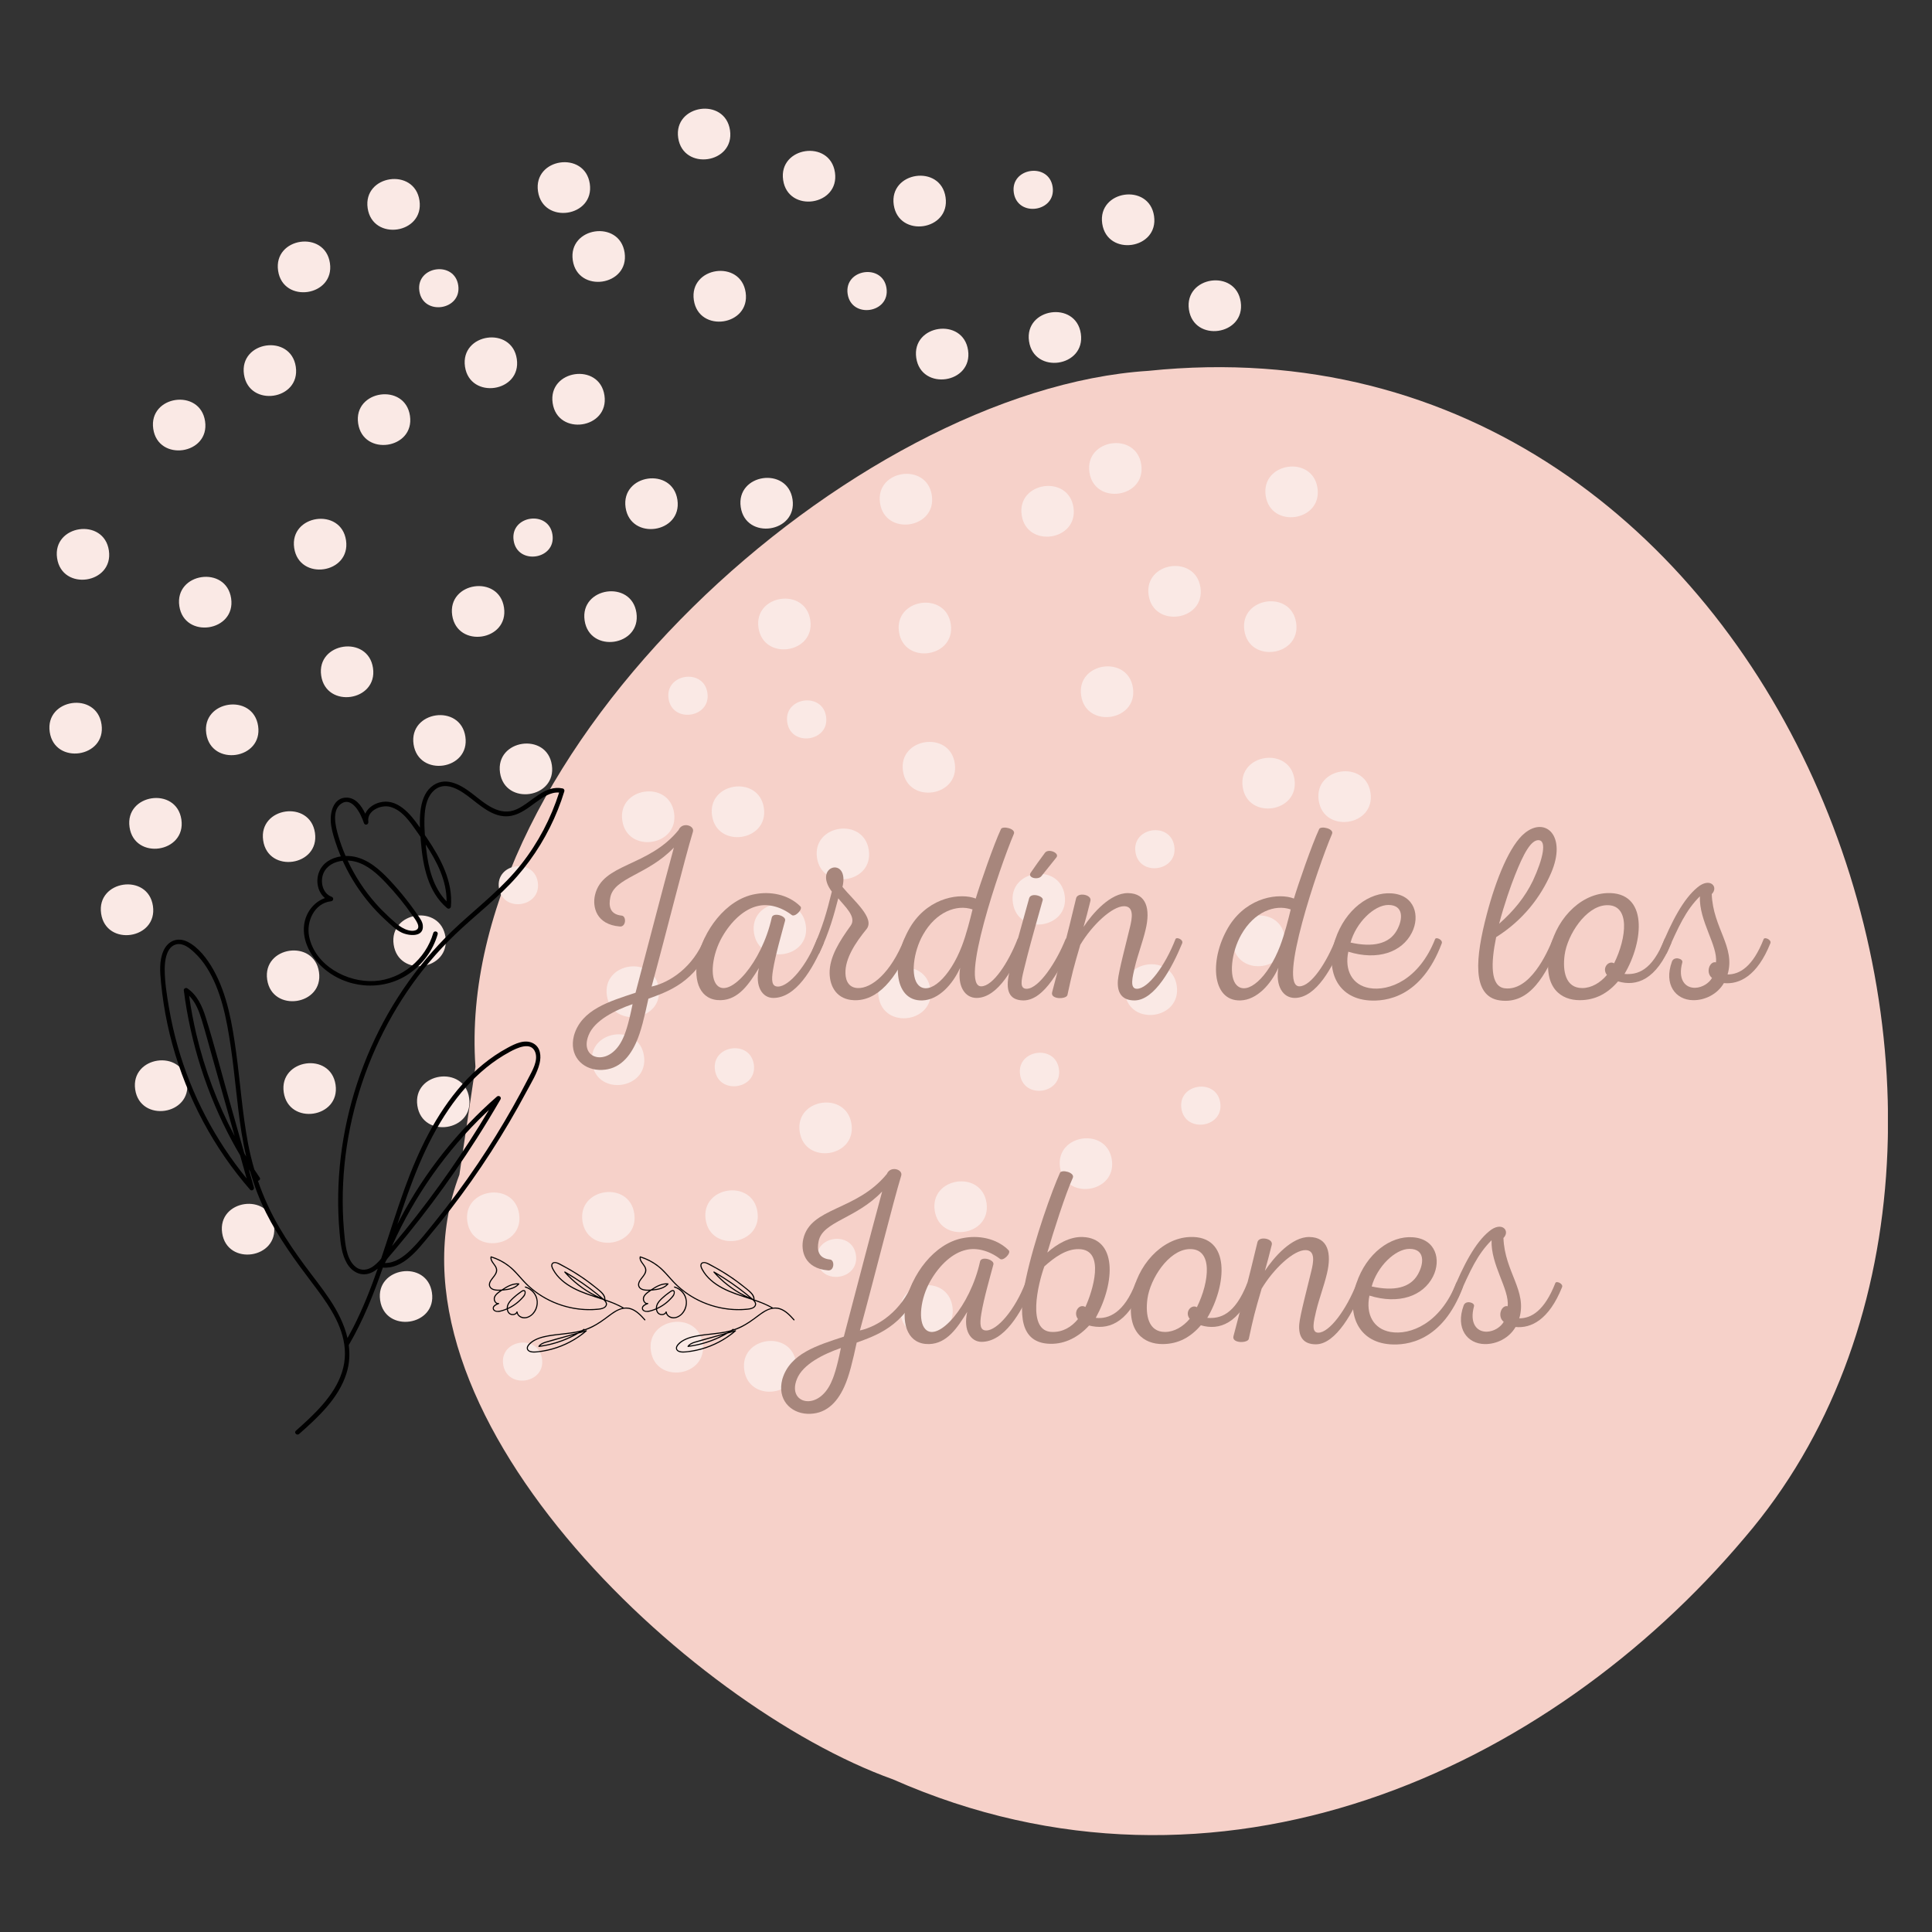 <svg xmlns="http://www.w3.org/2000/svg" xmlns:xlink="http://www.w3.org/1999/xlink" width="500" zoomAndPan="magnify"
     viewBox="0 0 375 375" height="500" preserveAspectRatio="xMidYMid meet" version="1.0">
    <rect x="0" y="0" width="375" height="375" fill="#333333" stroke="none"/>
    <defs>
        <g/>
        <clipPath id="732a2dca12">
            <path d="M 86 71.148 L 366.441 71.148 L 366.441 356.199 L 86 356.199 Z M 86 71.148 "
                  clip-rule="nonzero"/>
        </clipPath>
        <clipPath id="baaafeb323">
            <path d="M 31 151 L 109.605 151 L 109.605 278.75 L 31 278.75 Z M 31 151 " clip-rule="nonzero"/>
        </clipPath>
        <clipPath id="cd698d3675">
            <path d="M 123.547 243.84 L 154.297 243.84 L 154.297 262.59 L 123.547 262.59 Z M 123.547 243.84 "
                  clip-rule="nonzero"/>
        </clipPath>
        <clipPath id="da5537accc">
            <path d="M 94.598 243.84 L 125.348 243.84 L 125.348 262.59 L 94.598 262.59 Z M 94.598 243.84 "
                  clip-rule="nonzero"/>
        </clipPath>
    </defs>
    <g clip-path="url(#732a2dca12)">
        <path fill="#f6d1c9"
              d="M 89.168 228.008 C 71.977 273.352 133.613 331.164 173.336 345.379 C 236.434 373.227 300.59 343.637 338.672 298.414 C 405.543 220.398 345.812 59.223 222.902 71.98 C 165.586 75.633 87.961 145.594 92.285 207.055 "
              fill-opacity="1" fill-rule="nonzero"/>
    </g>
    <path fill="#fae9e5"
          d="M 29.684 175.848 C 28.73 169.363 18.672 170.84 19.629 177.328 C 20.582 183.812 30.641 182.336 29.684 175.848 "
          fill-opacity="1" fill-rule="nonzero"/>
    <path fill="#fae9e5"
          d="M 50.102 140.922 C 49.148 134.441 39.09 135.918 40.039 142.398 C 41 148.879 51.055 147.398 50.102 140.922 "
          fill-opacity="1" fill-rule="nonzero"/>
    <path fill="#fae9e5"
          d="M 61.133 161.652 C 60.184 155.168 50.125 156.645 51.082 163.129 C 52.031 169.609 62.086 168.129 61.133 161.652 "
          fill-opacity="1" fill-rule="nonzero"/>
    <path fill="#fae9e5"
          d="M 35.207 159.074 C 34.254 152.59 24.195 154.07 25.145 160.555 C 26.098 167.039 36.156 165.555 35.207 159.074 "
          fill-opacity="1" fill-rule="nonzero"/>
    <path fill="#fae9e5"
          d="M 86.465 181.871 C 85.512 175.387 75.457 176.863 76.41 183.352 C 77.367 189.836 87.418 188.355 86.465 181.871 "
          fill-opacity="1" fill-rule="nonzero"/>
    <path fill="#fae9e5"
          d="M 107.117 148.504 C 106.164 142.027 96.102 143.5 97.055 149.984 C 98.016 156.465 108.066 154.984 107.117 148.504 "
          fill-opacity="1" fill-rule="nonzero"/>
    <path fill="#fae9e5"
          d="M 90.328 142.988 C 89.375 136.508 79.32 137.984 80.273 144.465 C 81.234 150.949 91.285 149.473 90.328 142.988 "
          fill-opacity="1" fill-rule="nonzero"/>
    <path fill="#fae9e5"
          d="M 72.398 129.656 C 71.445 123.176 61.387 124.652 62.344 131.137 C 63.293 137.621 73.355 136.137 72.398 129.656 "
          fill-opacity="1" fill-rule="nonzero"/>
    <path fill="#fae9e5"
          d="M 67.164 104.883 C 66.207 98.402 56.148 99.879 57.102 106.359 C 58.062 112.848 68.113 111.367 67.164 104.883 "
          fill-opacity="1" fill-rule="nonzero"/>
    <path fill="#fae9e5"
          d="M 97.828 117.938 C 96.875 111.461 86.82 112.938 87.77 119.418 C 88.727 125.902 98.781 124.422 97.828 117.938 "
          fill-opacity="1" fill-rule="nonzero"/>
    <path fill="#fae9e5"
          d="M 123.531 118.949 C 122.578 112.473 112.523 113.945 113.473 120.43 C 114.426 126.91 124.484 125.434 123.531 118.949 "
          fill-opacity="1" fill-rule="nonzero"/>
    <path fill="#fae9e5"
          d="M 130.84 157.789 C 129.887 151.309 119.828 152.789 120.789 159.27 C 121.734 165.754 131.793 164.273 130.84 157.789 "
          fill-opacity="1" fill-rule="nonzero"/>
    <path fill="#fae9e5"
          d="M 124.992 204.945 C 124.043 198.461 113.988 199.941 114.941 206.426 C 115.902 212.906 125.953 211.426 124.992 204.945 "
          fill-opacity="1" fill-rule="nonzero"/>
    <path fill="#fae9e5"
          d="M 91.062 213.125 C 90.113 206.641 80.051 208.117 81.008 214.602 C 81.965 221.086 92.02 219.605 91.062 213.125 "
          fill-opacity="1" fill-rule="nonzero"/>
    <path fill="#fae9e5"
          d="M 65.133 210.551 C 64.18 204.066 54.121 205.547 55.074 212.027 C 56.027 218.508 66.082 217.031 65.133 210.551 "
          fill-opacity="1" fill-rule="nonzero"/>
    <path fill="#fae9e5"
          d="M 61.914 188.672 C 60.961 182.188 50.91 183.668 51.859 190.148 C 52.812 196.637 62.867 195.152 61.914 188.672 "
          fill-opacity="1" fill-rule="nonzero"/>
    <path fill="#fae9e5"
          d="M 36.305 209.996 C 35.352 203.516 25.293 204.992 26.242 211.477 C 27.199 217.957 37.254 216.477 36.305 209.996 "
          fill-opacity="1" fill-rule="nonzero"/>
    <path fill="#fae9e5"
          d="M 53.176 237.848 C 52.223 231.367 42.168 232.844 43.121 239.324 C 44.074 245.809 54.133 244.332 53.176 237.848 "
          fill-opacity="1" fill-rule="nonzero"/>
    <path fill="#fae9e5"
          d="M 19.707 140.602 C 18.754 134.113 8.695 135.59 9.652 142.078 C 10.605 148.559 20.66 147.074 19.707 140.602 "
          fill-opacity="1" fill-rule="nonzero"/>
    <path fill="#fae9e5"
          d="M 21.133 106.859 C 20.184 100.379 10.125 101.852 11.082 108.336 C 12.031 114.82 22.086 113.344 21.133 106.859 "
          fill-opacity="1" fill-rule="nonzero"/>
    <path fill="#fae9e5"
          d="M 39.805 81.766 C 38.848 75.281 28.793 76.762 29.746 83.242 C 30.699 89.723 40.762 88.246 39.805 81.766 "
          fill-opacity="1" fill-rule="nonzero"/>
    <path fill="#fae9e5"
          d="M 44.863 116.145 C 43.91 109.664 33.855 111.141 34.805 117.625 C 35.758 124.102 45.812 122.625 44.863 116.145 "
          fill-opacity="1" fill-rule="nonzero"/>
    <path fill="#fae9e5"
          d="M 64.039 51.07 C 63.086 44.582 53.023 46.062 53.98 52.547 C 54.93 59.023 64.992 57.543 64.039 51.07 "
          fill-opacity="1" fill-rule="nonzero"/>
    <path fill="#fae9e5"
          d="M 57.414 71.195 C 56.461 64.715 46.402 66.184 47.355 72.672 C 48.312 79.152 58.367 77.68 57.414 71.195 "
          fill-opacity="1" fill-rule="nonzero"/>
    <path fill="#fae9e5"
          d="M 79.574 80.707 C 78.621 74.23 68.562 75.711 69.516 82.184 C 70.469 88.668 80.527 87.191 79.574 80.707 "
          fill-opacity="1" fill-rule="nonzero"/>
    <path fill="#fae9e5"
          d="M 117.324 76.758 C 116.375 70.277 106.316 71.754 107.27 78.234 C 108.223 84.719 118.277 83.238 117.324 76.758 "
          fill-opacity="1" fill-rule="nonzero"/>
    <path fill="#fae9e5"
          d="M 121.238 49.043 C 120.281 42.566 110.227 44.039 111.176 50.523 C 112.129 57.004 122.188 55.527 121.238 49.043 "
          fill-opacity="1" fill-rule="nonzero"/>
    <path fill="#fae9e5"
          d="M 144.73 56.766 C 143.781 50.281 133.723 51.762 134.672 58.242 C 135.625 64.727 145.684 63.25 144.73 56.766 "
          fill-opacity="1" fill-rule="nonzero"/>
    <path fill="#fae9e5"
          d="M 153.832 96.941 C 152.875 90.461 142.82 91.93 143.777 98.422 C 144.727 104.898 154.785 103.418 153.832 96.941 "
          fill-opacity="1" fill-rule="nonzero"/>
    <path fill="#fae9e5"
          d="M 180.867 96.156 C 179.918 89.672 169.859 91.152 170.812 97.633 C 171.766 104.121 181.828 102.641 180.867 96.156 "
          fill-opacity="1" fill-rule="nonzero"/>
    <path fill="#fae9e5"
          d="M 219.906 133.523 C 218.949 127.047 208.895 128.523 209.848 135.004 C 210.801 141.488 220.855 140.012 219.906 133.523 "
          fill-opacity="1" fill-rule="nonzero"/>
    <path fill="#fae9e5"
          d="M 233.008 114.043 C 232.055 107.562 221.996 109.035 222.949 115.52 C 223.902 121.996 233.961 120.52 233.008 114.043 "
          fill-opacity="1" fill-rule="nonzero"/>
    <path fill="#fae9e5"
          d="M 251.582 120.895 C 250.633 114.41 240.574 115.887 241.527 122.367 C 242.477 128.852 252.535 127.371 251.582 120.895 "
          fill-opacity="1" fill-rule="nonzero"/>
    <path fill="#fae9e5"
          d="M 266.016 153.891 C 265.062 147.402 255.012 148.883 255.957 155.367 C 256.918 161.852 266.969 160.371 266.016 153.891 "
          fill-opacity="1" fill-rule="nonzero"/>
    <path fill="#fae9e5"
          d="M 249.371 181.879 C 248.422 175.398 238.363 176.875 239.32 183.359 C 240.27 189.84 250.328 188.359 249.371 181.879 "
          fill-opacity="1" fill-rule="nonzero"/>
    <path fill="#fae9e5"
          d="M 251.258 151.27 C 250.309 144.789 240.25 146.266 241.203 152.746 C 242.152 159.23 252.215 157.75 251.258 151.27 "
          fill-opacity="1" fill-rule="nonzero"/>
    <path fill="#fae9e5"
          d="M 228.406 191.348 C 227.453 184.867 217.395 186.34 218.352 192.824 C 219.301 199.309 229.359 197.828 228.406 191.348 "
          fill-opacity="1" fill-rule="nonzero"/>
    <path fill="#fae9e5"
          d="M 206.656 173.789 C 205.699 167.305 195.648 168.781 196.602 175.266 C 197.555 181.75 207.609 180.27 206.656 173.789 "
          fill-opacity="1" fill-rule="nonzero"/>
    <path fill="#fae9e5"
          d="M 185.324 148.184 C 184.371 141.703 174.316 143.184 175.266 149.664 C 176.223 156.148 186.277 154.672 185.324 148.184 "
          fill-opacity="1" fill-rule="nonzero"/>
    <path fill="#fae9e5"
          d="M 165.273 218.184 C 164.32 211.699 154.262 213.176 155.219 219.66 C 156.172 226.145 166.227 224.664 165.273 218.184 "
          fill-opacity="1" fill-rule="nonzero"/>
    <path fill="#fae9e5"
          d="M 191.484 233.488 C 190.527 227.004 180.477 228.484 181.426 234.965 C 182.383 241.449 192.434 239.973 191.484 233.488 "
          fill-opacity="1" fill-rule="nonzero"/>
    <path fill="#fae9e5"
          d="M 154.512 264.465 C 153.559 257.98 143.504 259.457 144.461 265.945 C 145.41 272.426 155.465 270.949 154.512 264.465 "
          fill-opacity="1" fill-rule="nonzero"/>
    <path fill="#fae9e5"
          d="M 136.398 260.742 C 135.449 254.262 125.387 255.738 126.34 262.223 C 127.293 268.707 137.352 267.227 136.398 260.742 "
          fill-opacity="1" fill-rule="nonzero"/>
    <path fill="#fae9e5"
          d="M 100.762 235.645 C 99.809 229.164 89.754 230.641 90.711 237.125 C 91.66 243.605 101.723 242.125 100.762 235.645 "
          fill-opacity="1" fill-rule="nonzero"/>
    <path fill="#fae9e5"
          d="M 83.84 250.906 C 82.891 244.426 72.84 245.902 73.785 252.383 C 74.738 258.867 84.797 257.391 83.84 250.906 "
          fill-opacity="1" fill-rule="nonzero"/>
    <path fill="#fae9e5"
          d="M 157.277 120.379 C 156.328 113.895 146.266 115.371 147.223 121.855 C 148.176 128.34 158.234 126.863 157.277 120.379 "
          fill-opacity="1" fill-rule="nonzero"/>
    <path fill="#fae9e5"
          d="M 168.633 165.012 C 167.684 158.527 157.625 160.004 158.578 166.488 C 159.527 172.969 169.586 171.488 168.633 165.012 "
          fill-opacity="1" fill-rule="nonzero"/>
    <path fill="#fae9e5"
          d="M 156.402 179.578 C 155.449 173.098 145.395 174.574 146.344 181.059 C 147.301 187.539 157.355 186.059 156.402 179.578 "
          fill-opacity="1" fill-rule="nonzero"/>
    <path fill="#fae9e5"
          d="M 180.586 191.984 C 179.633 185.504 169.574 186.98 170.527 193.461 C 171.484 199.949 181.539 198.469 180.586 191.984 "
          fill-opacity="1" fill-rule="nonzero"/>
    <path fill="#fae9e5"
          d="M 127.848 191.758 C 126.898 185.27 116.836 186.75 117.797 193.234 C 118.75 199.715 128.805 198.234 127.848 191.758 "
          fill-opacity="1" fill-rule="nonzero"/>
    <path fill="#fae9e5"
          d="M 147.023 235.234 C 146.07 228.75 136.016 230.227 136.965 236.711 C 137.914 243.195 147.973 241.715 147.023 235.234 "
          fill-opacity="1" fill-rule="nonzero"/>
    <path fill="#fae9e5"
          d="M 215.809 225.129 C 214.852 218.641 204.797 220.125 205.754 226.605 C 206.703 233.086 216.762 231.609 215.809 225.129 "
          fill-opacity="1" fill-rule="nonzero"/>
    <path fill="#fae9e5"
          d="M 208.363 98.504 C 207.414 92.023 197.355 93.5 198.309 99.98 C 199.262 106.465 209.316 104.988 208.363 98.504 "
          fill-opacity="1" fill-rule="nonzero"/>
    <path fill="#fae9e5"
          d="M 209.789 64.762 C 208.84 58.281 198.777 59.758 199.734 66.242 C 200.688 72.727 210.746 71.25 209.789 64.762 "
          fill-opacity="1" fill-rule="nonzero"/>
    <path fill="#fae9e5"
          d="M 187.902 67.988 C 186.949 61.504 176.895 62.98 177.844 69.465 C 178.797 75.953 188.859 74.465 187.902 67.988 "
          fill-opacity="1" fill-rule="nonzero"/>
    <path fill="#fae9e5"
          d="M 183.535 38.289 C 182.582 31.805 172.527 33.285 173.477 39.766 C 174.434 46.25 184.488 44.773 183.535 38.289 "
          fill-opacity="1" fill-rule="nonzero"/>
    <path fill="#fae9e5"
          d="M 224 41.926 C 223.047 35.441 212.988 36.918 213.941 43.402 C 214.895 49.879 224.953 48.41 224 41.926 "
          fill-opacity="1" fill-rule="nonzero"/>
    <path fill="#fae9e5"
          d="M 240.824 58.602 C 239.871 52.117 229.82 53.598 230.77 60.09 C 231.727 66.566 241.777 65.086 240.824 58.602 "
          fill-opacity="1" fill-rule="nonzero"/>
    <path fill="#fae9e5"
          d="M 255.723 94.734 C 254.77 88.254 244.715 89.734 245.668 96.211 C 246.621 102.695 256.676 101.219 255.723 94.734 "
          fill-opacity="1" fill-rule="nonzero"/>
    <path fill="#fae9e5"
          d="M 221.516 90.188 C 220.562 83.703 210.504 85.18 211.457 91.664 C 212.41 98.148 222.469 96.672 221.516 90.188 "
          fill-opacity="1" fill-rule="nonzero"/>
    <path fill="#fae9e5"
          d="M 81.422 38.93 C 80.469 32.445 70.414 33.926 71.363 40.41 C 72.316 46.891 82.371 45.414 81.422 38.93 "
          fill-opacity="1" fill-rule="nonzero"/>
    <path fill="#fae9e5"
          d="M 141.695 25.285 C 140.742 18.793 130.688 20.277 131.637 26.762 C 132.598 33.238 142.648 31.762 141.695 25.285 "
          fill-opacity="1" fill-rule="nonzero"/>
    <path fill="#fae9e5"
          d="M 184.867 253.617 C 183.906 247.137 173.855 248.613 174.805 255.094 C 175.758 261.578 185.816 260.102 184.867 253.617 "
          fill-opacity="1" fill-rule="nonzero"/>
    <path fill="#fae9e5"
          d="M 123.109 235.555 C 122.156 229.07 112.102 230.547 113.055 237.031 C 114.008 243.516 124.07 242.039 123.109 235.555 "
          fill-opacity="1" fill-rule="nonzero"/>
    <path fill="#fae9e5"
          d="M 100.312 69.68 C 99.359 63.195 89.305 64.676 90.254 71.16 C 91.207 77.637 101.262 76.16 100.312 69.68 "
          fill-opacity="1" fill-rule="nonzero"/>
    <path fill="#fae9e5"
          d="M 184.547 121.16 C 183.594 114.68 173.539 116.16 174.492 122.637 C 175.441 129.121 185.5 127.645 184.547 121.16 "
          fill-opacity="1" fill-rule="nonzero"/>
    <path fill="#fae9e5"
          d="M 148.266 156.828 C 147.316 150.344 137.254 151.82 138.211 158.309 C 139.16 164.785 149.219 163.309 148.266 156.828 "
          fill-opacity="1" fill-rule="nonzero"/>
    <path fill="#fae9e5"
          d="M 114.48 35.668 C 113.523 29.184 103.465 30.664 104.426 37.145 C 105.375 43.629 115.43 42.152 114.48 35.668 "
          fill-opacity="1" fill-rule="nonzero"/>
    <path fill="#fae9e5"
          d="M 162.062 33.469 C 161.113 26.984 151.055 28.461 152.008 34.945 C 152.961 41.426 163.02 39.945 162.062 33.469 "
          fill-opacity="1" fill-rule="nonzero"/>
    <path fill="#fae9e5"
          d="M 131.488 97.027 C 130.527 90.547 120.477 92.023 121.426 98.512 C 122.379 104.992 132.438 103.512 131.488 97.027 "
          fill-opacity="1" fill-rule="nonzero"/>
    <path fill="#fae9e5"
          d="M 227.934 164.273 C 227.219 159.414 219.676 160.523 220.391 165.383 C 221.105 170.246 228.645 169.141 227.934 164.273 "
          fill-opacity="1" fill-rule="nonzero"/>
    <path fill="#fae9e5"
          d="M 236.848 214.051 C 236.137 209.191 228.586 210.297 229.309 215.16 C 230.023 220.023 237.562 218.914 236.848 214.051 "
          fill-opacity="1" fill-rule="nonzero"/>
    <path fill="#fae9e5"
          d="M 205.535 207.477 C 204.82 202.613 197.281 203.727 197.996 208.582 C 198.707 213.449 206.254 212.34 205.535 207.477 "
          fill-opacity="1" fill-rule="nonzero"/>
    <path fill="#fae9e5"
          d="M 105.203 263.727 C 104.492 258.867 96.949 259.977 97.664 264.84 C 98.383 269.699 105.926 268.594 105.203 263.727 "
          fill-opacity="1" fill-rule="nonzero"/>
    <path fill="#fae9e5"
          d="M 104.387 171.262 C 103.668 166.395 96.129 167.504 96.84 172.367 C 97.559 177.227 105.098 176.121 104.387 171.262 "
          fill-opacity="1" fill-rule="nonzero"/>
    <path fill="#fae9e5"
          d="M 107.234 103.789 C 106.52 98.926 98.977 100.031 99.695 104.895 C 100.406 109.754 107.957 108.648 107.234 103.789 "
          fill-opacity="1" fill-rule="nonzero"/>
    <path fill="#fae9e5"
          d="M 88.945 55.387 C 88.227 50.527 80.688 51.633 81.398 56.5 C 82.117 61.359 89.656 60.246 88.945 55.387 "
          fill-opacity="1" fill-rule="nonzero"/>
    <path fill="#fae9e5"
          d="M 172.07 55.938 C 171.355 51.078 163.812 52.184 164.527 57.051 C 165.246 61.91 172.781 60.805 172.07 55.938 "
          fill-opacity="1" fill-rule="nonzero"/>
    <path fill="#fae9e5"
          d="M 204.32 36.289 C 203.605 31.434 196.062 32.535 196.777 37.398 C 197.492 42.262 205.031 41.152 204.32 36.289 "
          fill-opacity="1" fill-rule="nonzero"/>
    <path fill="#fae9e5"
          d="M 137.309 134.492 C 136.594 129.625 129.051 130.738 129.766 135.602 C 130.48 140.461 138.027 139.352 137.309 134.492 "
          fill-opacity="1" fill-rule="nonzero"/>
    <path fill="#fae9e5"
          d="M 160.34 139.086 C 159.629 134.227 152.086 135.332 152.801 140.191 C 153.516 145.055 161.062 143.945 160.34 139.086 "
          fill-opacity="1" fill-rule="nonzero"/>
    <path fill="#fae9e5"
          d="M 146.316 206.598 C 145.605 201.734 138.059 202.848 138.777 207.707 C 139.488 212.57 147.031 211.461 146.316 206.598 "
          fill-opacity="1" fill-rule="nonzero"/>
    <path fill="#fae9e5"
          d="M 166.133 243.602 C 165.418 238.738 157.875 239.848 158.594 244.711 C 159.301 249.57 166.848 248.461 166.133 243.602 "
          fill-opacity="1" fill-rule="nonzero"/>
    <g fill="#a7867c" fill-opacity="1">
        <g transform="translate(109.056, 193.7)">
            <g>
                <path d="M 7.199 13.965 C 10.559 14.109 12.863 12.094 14.398 8.688 C 15.359 6.574 16.031 3.695 16.797 0.145 C 20.203 -1.105 26.203 -2.977 28.941 -10.656 C 29.18 -11.328 27.836 -11.855 27.645 -11.422 C 25.484 -6.047 21.07 -3.023 17.422 -2.207 C 20.445 -13.293 23.805 -26.875 25.438 -32.25 C 25.82 -33.449 23.371 -34.266 22.652 -32.586 C 16.75 -25.34 7.871 -26.203 6.43 -19.965 C 5.902 -17.66 6.672 -14.254 11.23 -13.871 C 12.477 -13.727 12.574 -15.887 11.613 -15.98 C 9.262 -16.223 9.07 -17.902 9.406 -19.531 C 10.176 -23.371 16.652 -23.852 21.742 -29.18 C 18.766 -18.141 18.188 -15.742 14.301 -1.008 C 9.215 0.672 3.793 2.254 2.352 7.293 C 1.344 11.184 3.934 13.82 7.199 13.965 Z M 7.246 11.52 C 5.473 11.469 4.129 9.887 5.184 7.246 C 6.336 4.32 10.414 2.352 13.727 1.199 C 12.91 5.277 12.285 6.957 11.805 7.965 C 10.605 10.512 8.781 11.566 7.246 11.52 Z M 7.246 11.52 "/>
            </g>
        </g>
    </g>
    <g fill="#a7867c" fill-opacity="1">
        <g transform="translate(136.745, 193.7)">
            <g>
                <path d="M 9.84 -20.156 C 4.078 -19.148 -0.336 -12.863 -1.344 -7.582 C -2.207 -3.168 -0.816 0.527 3.168 0.434 C 6.621 0.336 8.637 -2.688 10.559 -5.809 C 9.742 -2.16 11.277 0 13.344 0 C 17.711 0 20.973 -5.52 23.133 -10.605 C 23.422 -11.328 21.98 -11.902 21.836 -11.422 C 19.867 -6.285 16.414 -2.207 14.254 -2.207 C 13.055 -2.207 12.957 -3.359 13.293 -5.422 C 13.773 -8.398 15.023 -12.672 15.645 -15.023 C 15.887 -15.934 13.293 -16.703 13.055 -15.598 C 11.133 -6.863 4.895 0.098 2.449 -2.449 C 0.961 -3.984 1.488 -8.445 3.406 -11.805 C 5.184 -14.926 7.727 -17.277 10.367 -17.852 C 12.336 -18.332 14.828 -17.711 16.895 -16.125 C 17.516 -15.551 19.148 -17.23 18.621 -17.758 C 16.172 -20.203 12.621 -20.684 9.84 -20.156 Z M 9.84 -20.156 "/>
            </g>
        </g>
    </g>
    <g fill="#a7867c" fill-opacity="1">
        <g transform="translate(158.628, 193.7)">
            <g>
                <path d="M 0.383 -8.637 C 2.449 -13.055 3.262 -16.223 4.078 -19.34 C 5.277 -17.805 7.727 -15.742 6.48 -14.016 C 4.367 -11.086 2.352 -7.965 2.398 -4.801 C 2.449 -2.016 3.934 0.289 7.055 0.434 C 11.613 0.672 15.359 -3.598 18.188 -10.605 C 18.43 -11.23 17.086 -11.902 16.895 -11.422 C 14.254 -4.801 10.512 -1.824 7.871 -1.918 C 6.285 -1.969 5.52 -3.121 5.473 -4.75 C 5.375 -7.629 7.391 -10.703 9.551 -13.344 C 11.277 -15.453 7.102 -18.859 4.895 -21.547 C 6.336 -27.594 -1.008 -25.723 2.832 -20.637 C 1.777 -16.414 1.105 -13.965 -0.91 -9.359 C -1.199 -8.926 0.191 -8.254 0.383 -8.637 Z M 0.383 -8.637 "/>
            </g>
        </g>
    </g>
    <g fill="#a7867c" fill-opacity="1">
        <g transform="translate(175.568, 193.7)">
            <g>
                <path d="M 18.719 -32.777 C 17.324 -29.805 14.637 -22.027 13.82 -19.293 C 10.992 -20.398 4.992 -19.676 1.391 -14.207 C -2.688 -7.824 -2.254 0.672 3.457 0.48 C 6.672 0.383 9.406 -2.734 10.797 -5.855 C 10.223 -2.352 11.664 0.047 14.062 0 C 18.188 -0.098 21.355 -6 23.227 -10.656 C 23.469 -11.277 22.125 -11.902 21.934 -11.422 C 20.203 -6.957 17.18 -2.254 14.879 -2.254 C 10.656 -2.254 18.43 -25.293 21.211 -31.82 C 21.691 -32.875 19.004 -33.449 18.719 -32.777 Z M 13.199 -17.18 C 12.766 -15.359 12 -12.336 11.133 -10.078 C 8.781 -3.934 4.801 -0.434 2.734 -2.449 C 1.105 -4.031 1.68 -8.926 3.598 -12.285 C 6.094 -16.703 10.125 -18.238 13.199 -17.18 Z M 13.199 -17.18 "/>
            </g>
        </g>
    </g>
    <g fill="#a7867c" fill-opacity="1">
        <g transform="translate(197.547, 193.7)">
            <g>
                <path d="M 5.277 -28.172 C 4.559 -27.211 3.168 -25.293 2.496 -24.285 C 1.871 -23.277 3.984 -22.844 4.605 -23.66 L 7.488 -27.258 C 8.207 -28.125 5.949 -29.082 5.277 -28.172 Z M 2.207 -19.34 C 0.238 -12.285 -0.574 -9.453 -1.633 -4.992 C -2.449 -1.488 -1.727 0.434 1.055 0.48 C 5.23 0.527 8.445 -6.047 10.605 -10.559 C 10.992 -11.328 9.504 -11.949 9.262 -11.375 C 7.535 -7.055 4.176 -1.871 1.777 -1.777 C 0.336 -1.727 0.672 -3.359 1.152 -5.328 C 2.113 -9.262 2.641 -11.184 4.848 -19.004 C 5.039 -19.773 2.543 -20.539 2.207 -19.34 Z M 2.207 -19.34 "/>
            </g>
        </g>
    </g>
    <g fill="#a7867c" fill-opacity="1">
        <g transform="translate(206.952, 193.7)">
            <g>
                <path d="M 12 -20.348 C 8.59 -20.398 5.137 -16.461 3.359 -13.773 C 3.934 -15.789 4.129 -16.559 4.703 -18.859 C 4.992 -20.062 2.207 -20.59 1.918 -19.34 C 0.098 -11.664 -1.055 -7.535 -2.734 -1.105 C -3.121 0.336 0.047 0.289 0.238 -0.574 C 1.152 -4.801 1.391 -5.758 2.734 -10.32 C 4.992 -14.109 8.926 -17.852 11.277 -17.805 C 13.246 -17.758 12.766 -15.359 12.383 -13.773 C 11.664 -10.75 10.176 -5.184 10.031 -3.406 C 9.84 -0.91 10.895 0.48 13.246 0.48 C 17.18 0.48 20.59 -5.949 22.508 -10.605 C 22.797 -11.328 21.406 -11.902 21.211 -11.422 C 19.195 -6.238 15.887 -1.777 13.727 -1.777 C 12.238 -1.777 12.91 -4.176 13.293 -5.902 C 13.871 -8.352 14.828 -10.797 15.406 -13.246 C 16.367 -17.23 15.598 -20.301 12 -20.348 Z M 12 -20.348 "/>
            </g>
        </g>
    </g>
    <g fill="#a7867c" fill-opacity="1">
        <g transform="translate(228.211, 193.7)">
            <g/>
        </g>
    </g>
    <g fill="#a7867c" fill-opacity="1">
        <g transform="translate(237.329, 193.7)">
            <g>
                <path d="M 18.719 -32.777 C 17.324 -29.805 14.637 -22.027 13.82 -19.293 C 10.992 -20.398 4.992 -19.676 1.391 -14.207 C -2.688 -7.824 -2.254 0.672 3.457 0.48 C 6.672 0.383 9.406 -2.734 10.797 -5.855 C 10.223 -2.352 11.664 0.047 14.062 0 C 18.188 -0.098 21.355 -6 23.227 -10.656 C 23.469 -11.277 22.125 -11.902 21.934 -11.422 C 20.203 -6.957 17.18 -2.254 14.879 -2.254 C 10.656 -2.254 18.43 -25.293 21.211 -31.82 C 21.691 -32.875 19.004 -33.449 18.719 -32.777 Z M 13.199 -17.18 C 12.766 -15.359 12 -12.336 11.133 -10.078 C 8.781 -3.934 4.801 -0.434 2.734 -2.449 C 1.105 -4.031 1.68 -8.926 3.598 -12.285 C 6.094 -16.703 10.125 -18.238 13.199 -17.18 Z M 13.199 -17.18 "/>
            </g>
        </g>
    </g>
    <g fill="#a7867c" fill-opacity="1">
        <g transform="translate(259.308, 193.7)">
            <g>
                <path d="M 10.75 -20.301 C 6.527 -20.59 1.824 -17.23 -0.145 -11.328 C -2.062 -5.613 0.047 0 6.383 0.48 C 9.598 0.719 16.559 0 20.539 -10.605 C 20.781 -11.277 19.438 -11.902 19.246 -11.422 C 16.125 -3.504 10.27 -1.246 6.48 -1.918 C 3.168 -2.496 1.633 -5.375 2.398 -8.973 C 8.109 -7.199 12.812 -8.879 14.734 -12.672 C 16.367 -15.887 15.309 -20.012 10.75 -20.301 Z M 10.176 -18.047 C 13.148 -18.047 13.055 -15.309 11.805 -13.102 C 10.32 -10.461 7.152 -9.789 2.832 -10.75 C 3.887 -14.59 7.391 -18.047 10.176 -18.047 Z M 10.176 -18.047 "/>
            </g>
        </g>
    </g>
    <g fill="#a7867c" fill-opacity="1">
        <g transform="translate(278.599, 193.7)">
            <g/>
        </g>
    </g>
    <g fill="#a7867c" fill-opacity="1">
        <g transform="translate(287.717, 193.7)">
            <g>
                <path d="M 8.254 -32.012 C 5.375 -29.707 2.688 -23.18 0.863 -16.223 C -1.297 -8.016 -2.16 -0.289 3.406 0.48 C 9.309 1.297 12.285 -4.512 14.973 -10.559 C 15.309 -11.328 13.871 -11.902 13.68 -11.422 C 12.527 -8.496 9.168 -1.297 4.367 -1.871 C 1.535 -2.207 1.633 -6.719 2.688 -11.805 C 7.965 -15.117 11.375 -19.676 13.344 -24.234 C 16.461 -31.434 12.285 -35.273 8.254 -32.012 Z M 10.992 -30.621 C 12.477 -30.477 11.855 -27.164 9.84 -22.797 C 8.301 -19.582 6.047 -16.844 3.262 -14.398 C 4.27 -18.238 5.566 -21.883 6.336 -23.805 C 7.965 -27.93 9.453 -30.762 10.992 -30.621 Z M 10.992 -30.621 "/>
            </g>
        </g>
    </g>
    <g fill="#a7867c" fill-opacity="1">
        <g transform="translate(301.441, 193.7)">
            <g>
                <path d="M 10.461 -20.348 C 4.992 -20.109 0.191 -14.828 -0.77 -8.59 C -1.824 -1.871 1.582 0.434 5.184 0.434 C 8.301 0.434 10.703 -0.961 12.621 -3.215 C 16.172 -2.16 20.062 -3.457 22.941 -10.605 C 23.227 -11.328 21.836 -11.855 21.645 -11.422 C 19.195 -5.184 16.316 -4.465 13.871 -4.656 C 17.613 -10.941 18.523 -20.684 10.461 -20.348 Z M 10.27 -17.996 C 15.07 -18.285 14.301 -11.664 11.855 -6.719 C 10.797 -7.344 9.406 -5.809 10.461 -4.465 C 9.168 -2.926 7.438 -1.918 5.664 -1.918 C 2.449 -1.918 1.824 -5.184 2.254 -8.352 C 2.785 -12.238 6.336 -17.758 10.27 -17.996 Z M 10.27 -17.996 "/>
            </g>
        </g>
    </g>
    <g fill="#a7867c" fill-opacity="1">
        <g transform="translate(323.132, 193.7)">
            <g>
                <path d="M 5.473 0.434 C 7.773 0.48 10.223 -0.719 11.469 -2.879 C 14.492 -2.59 17.949 -4.27 20.492 -10.605 C 20.781 -11.277 19.391 -11.902 19.195 -11.422 C 17.086 -6.047 14.543 -4.559 12.191 -4.559 C 13.773 -9.934 9.359 -13.535 9.117 -20.156 C 10.512 -21.547 8.781 -23.516 6.336 -21.453 C 3.648 -19.246 1.391 -15.023 -0.91 -9.359 C -1.105 -8.879 0.191 -8.207 0.383 -8.688 C 2.688 -13.918 4.078 -16.988 6.816 -19.727 C 6.621 -14.926 10.32 -10.176 9.934 -6.91 C 8.688 -7.199 7.871 -4.895 9.168 -3.887 C 8.637 -2.926 7.344 -2.016 5.902 -1.969 C 3.934 -1.918 2.496 -3.598 3.406 -6.91 C 3.598 -7.629 1.777 -8.16 1.391 -7.055 C -0.238 -2.59 2.113 0.383 5.473 0.434 Z M 5.473 0.434 "/>
            </g>
        </g>
    </g>
    <g fill="#a7867c" fill-opacity="1">
        <g transform="translate(149.486, 260.45)">
            <g>
                <path d="M 7.199 13.965 C 10.559 14.109 12.863 12.094 14.398 8.688 C 15.359 6.574 16.031 3.695 16.797 0.145 C 20.203 -1.105 26.203 -2.977 28.941 -10.656 C 29.18 -11.328 27.836 -11.855 27.645 -11.422 C 25.484 -6.047 21.07 -3.023 17.422 -2.207 C 20.445 -13.293 23.805 -26.875 25.438 -32.25 C 25.82 -33.449 23.371 -34.266 22.652 -32.586 C 16.75 -25.34 7.871 -26.203 6.43 -19.965 C 5.902 -17.66 6.672 -14.254 11.23 -13.871 C 12.477 -13.727 12.574 -15.887 11.613 -15.98 C 9.262 -16.223 9.07 -17.902 9.406 -19.531 C 10.176 -23.371 16.652 -23.852 21.742 -29.18 C 18.766 -18.141 18.188 -15.742 14.301 -1.008 C 9.215 0.672 3.793 2.254 2.352 7.293 C 1.344 11.184 3.934 13.82 7.199 13.965 Z M 7.246 11.52 C 5.473 11.469 4.129 9.887 5.184 7.246 C 6.336 4.32 10.414 2.352 13.727 1.199 C 12.91 5.277 12.285 6.957 11.805 7.965 C 10.605 10.512 8.781 11.566 7.246 11.52 Z M 7.246 11.52 "/>
            </g>
        </g>
    </g>
    <g fill="#a7867c" fill-opacity="1">
        <g transform="translate(177.175, 260.45)">
            <g>
                <path d="M 9.84 -20.156 C 4.078 -19.148 -0.336 -12.863 -1.344 -7.582 C -2.207 -3.168 -0.816 0.527 3.168 0.434 C 6.621 0.336 8.637 -2.688 10.559 -5.809 C 9.742 -2.16 11.277 0 13.344 0 C 17.711 0 20.973 -5.52 23.133 -10.605 C 23.422 -11.328 21.98 -11.902 21.836 -11.422 C 19.867 -6.285 16.414 -2.207 14.254 -2.207 C 13.055 -2.207 12.957 -3.359 13.293 -5.422 C 13.773 -8.398 15.023 -12.672 15.645 -15.023 C 15.887 -15.934 13.293 -16.703 13.055 -15.598 C 11.133 -6.863 4.895 0.098 2.449 -2.449 C 0.961 -3.984 1.488 -8.445 3.406 -11.805 C 5.184 -14.926 7.727 -17.277 10.367 -17.852 C 12.336 -18.332 14.828 -17.711 16.895 -16.125 C 17.516 -15.551 19.148 -17.23 18.621 -17.758 C 16.172 -20.203 12.621 -20.684 9.84 -20.156 Z M 9.84 -20.156 "/>
            </g>
        </g>
    </g>
    <g fill="#a7867c" fill-opacity="1">
        <g transform="translate(199.058, 260.45)">
            <g>
                <path d="M 4.848 0.383 C 7.727 0.434 10.32 -0.961 12.336 -3.168 C 15.742 -2.305 19.676 -3.215 22.652 -10.605 C 22.941 -11.328 21.5 -11.902 21.355 -11.422 C 19.148 -5.664 16.172 -4.367 13.629 -4.656 C 17.469 -11.664 17.711 -20.109 11.086 -20.348 C 8.59 -20.445 6.047 -18.957 4.223 -17.324 C 5.375 -21.262 7.773 -28.797 9.168 -31.82 C 9.648 -32.875 6.957 -33.547 6.672 -32.777 C 5.23 -29.613 1.727 -20.012 0.047 -12.141 C -1.344 -5.566 -1.246 0.289 4.848 0.383 Z M 5.184 -1.918 C 0.145 -1.969 2.449 -11.328 3.648 -14.637 C 5.613 -16.414 7.918 -18.047 10.32 -17.996 C 15.645 -17.949 12.957 -9.648 11.613 -6.766 C 10.414 -7.488 9.168 -5.758 10.176 -4.414 C 8.926 -2.879 7.246 -1.871 5.184 -1.918 Z M 5.184 -1.918 "/>
            </g>
        </g>
    </g>
    <g fill="#a7867c" fill-opacity="1">
        <g transform="translate(220.461, 260.45)">
            <g>
                <path d="M 10.461 -20.348 C 4.992 -20.109 0.191 -14.828 -0.77 -8.59 C -1.824 -1.871 1.582 0.434 5.184 0.434 C 8.301 0.434 10.703 -0.961 12.621 -3.215 C 16.172 -2.16 20.062 -3.457 22.941 -10.605 C 23.227 -11.328 21.836 -11.855 21.645 -11.422 C 19.195 -5.184 16.316 -4.465 13.871 -4.656 C 17.613 -10.941 18.523 -20.684 10.461 -20.348 Z M 10.27 -17.996 C 15.07 -18.285 14.301 -11.664 11.855 -6.719 C 10.797 -7.344 9.406 -5.809 10.461 -4.465 C 9.168 -2.926 7.438 -1.918 5.664 -1.918 C 2.449 -1.918 1.824 -5.184 2.254 -8.352 C 2.785 -12.238 6.336 -17.758 10.27 -17.996 Z M 10.27 -17.996 "/>
            </g>
        </g>
    </g>
    <g fill="#a7867c" fill-opacity="1">
        <g transform="translate(242.151, 260.45)">
            <g>
                <path d="M 12 -20.348 C 8.59 -20.398 5.137 -16.461 3.359 -13.773 C 3.934 -15.789 4.129 -16.559 4.703 -18.859 C 4.992 -20.062 2.207 -20.59 1.918 -19.34 C 0.098 -11.664 -1.055 -7.535 -2.734 -1.105 C -3.121 0.336 0.047 0.289 0.238 -0.574 C 1.152 -4.801 1.391 -5.758 2.734 -10.32 C 4.992 -14.109 8.926 -17.852 11.277 -17.805 C 13.246 -17.758 12.766 -15.359 12.383 -13.773 C 11.664 -10.75 10.176 -5.184 10.031 -3.406 C 9.84 -0.91 10.895 0.48 13.246 0.48 C 17.18 0.48 20.59 -5.949 22.508 -10.605 C 22.797 -11.328 21.406 -11.902 21.211 -11.422 C 19.195 -6.238 15.887 -1.777 13.727 -1.777 C 12.238 -1.777 12.91 -4.176 13.293 -5.902 C 13.871 -8.352 14.828 -10.797 15.406 -13.246 C 16.367 -17.23 15.598 -20.301 12 -20.348 Z M 12 -20.348 "/>
            </g>
        </g>
    </g>
    <g fill="#a7867c" fill-opacity="1">
        <g transform="translate(263.41, 260.45)">
            <g>
                <path d="M 10.75 -20.301 C 6.527 -20.59 1.824 -17.23 -0.145 -11.328 C -2.062 -5.613 0.047 0 6.383 0.48 C 9.598 0.719 16.559 0 20.539 -10.605 C 20.781 -11.277 19.438 -11.902 19.246 -11.422 C 16.125 -3.504 10.27 -1.246 6.48 -1.918 C 3.168 -2.496 1.633 -5.375 2.398 -8.973 C 8.109 -7.199 12.812 -8.879 14.734 -12.672 C 16.367 -15.887 15.309 -20.012 10.75 -20.301 Z M 10.176 -18.047 C 13.148 -18.047 13.055 -15.309 11.805 -13.102 C 10.32 -10.461 7.152 -9.789 2.832 -10.75 C 3.887 -14.59 7.391 -18.047 10.176 -18.047 Z M 10.176 -18.047 "/>
            </g>
        </g>
    </g>
    <g fill="#a7867c" fill-opacity="1">
        <g transform="translate(282.701, 260.45)">
            <g>
                <path d="M 5.473 0.434 C 7.773 0.48 10.223 -0.719 11.469 -2.879 C 14.492 -2.59 17.949 -4.27 20.492 -10.605 C 20.781 -11.277 19.391 -11.902 19.195 -11.422 C 17.086 -6.047 14.543 -4.559 12.191 -4.559 C 13.773 -9.934 9.359 -13.535 9.117 -20.156 C 10.512 -21.547 8.781 -23.516 6.336 -21.453 C 3.648 -19.246 1.391 -15.023 -0.91 -9.359 C -1.105 -8.879 0.191 -8.207 0.383 -8.688 C 2.688 -13.918 4.078 -16.988 6.816 -19.727 C 6.621 -14.926 10.32 -10.176 9.934 -6.91 C 8.688 -7.199 7.871 -4.895 9.168 -3.887 C 8.637 -2.926 7.344 -2.016 5.902 -1.969 C 3.934 -1.918 2.496 -3.598 3.406 -6.91 C 3.598 -7.629 1.777 -8.16 1.391 -7.055 C -0.238 -2.59 2.113 0.383 5.473 0.434 Z M 5.473 0.434 "/>
            </g>
        </g>
    </g>
    <g clip-path="url(#baaafeb323)">
        <path fill="#000000"
              d="M 109.234 153.039 C 105.684 152.289 103.25 155.719 100.332 157.059 C 96.945 158.609 94.105 155.926 91.582 153.98 C 89.305 152.227 86.266 150.531 83.664 152.762 C 82.371 153.875 81.848 155.625 81.633 157.262 C 81.488 158.383 81.469 159.512 81.512 160.645 C 79.598 157.867 77.016 154.82 73.594 155.781 C 72.418 156.113 71.375 156.887 70.891 157.934 C 70.152 156.336 68.98 154.773 67.184 154.816 C 64.855 154.871 64.121 157.359 64.195 159.305 C 64.25 160.648 64.633 161.953 65.039 163.227 C 65.363 164.242 65.73 165.242 66.148 166.223 C 64.336 166.5 62.66 167.449 61.941 169.223 C 61.234 170.969 61.652 173.141 63.07 174.316 C 60.895 175.078 59.324 177.172 59.031 179.5 C 58.633 182.648 60.352 185.723 62.621 187.773 C 67.16 191.879 74.148 192.504 79.25 189.098 C 81.988 187.27 84.039 184.512 84.953 181.34 C 85.109 180.785 84.254 180.551 84.094 181.102 C 82.633 186.18 77.988 190.105 72.691 190.418 C 67.348 190.734 61.195 187.406 60.012 181.836 C 59.391 178.91 61 175.301 64.242 174.938 C 64.738 174.883 64.852 174.242 64.363 174.062 C 62.605 173.418 62.105 171.113 62.777 169.516 C 63.414 168 64.93 167.246 66.512 167.07 C 66.609 167.277 66.703 167.488 66.805 167.695 C 68.086 170.395 69.715 172.922 71.625 175.215 C 72.582 176.359 73.609 177.445 74.707 178.457 C 75.676 179.352 76.727 180.406 77.922 180.992 C 79.309 181.676 82.336 182 82.066 179.59 C 81.988 178.871 81.523 178.262 81.129 177.684 C 80.621 176.938 80.094 176.207 79.551 175.488 C 78.574 174.199 77.551 172.949 76.469 171.75 C 74.508 169.574 72.293 167.285 69.41 166.438 C 68.68 166.223 67.879 166.121 67.078 166.141 C 66.523 164.855 66.043 163.539 65.652 162.195 C 65.152 160.473 64.367 157.398 66.117 156.078 C 68.367 154.383 70.117 158.137 70.633 159.746 C 70.812 160.301 71.578 160.066 71.492 159.508 C 71.156 157.336 73.977 156.137 75.723 156.609 C 78.117 157.254 79.648 159.625 80.996 161.531 C 81.203 161.824 81.41 162.117 81.617 162.418 C 81.648 162.789 81.68 163.16 81.707 163.531 C 82.102 168.133 83.078 173.121 86.766 176.254 C 87.066 176.512 87.488 176.332 87.523 175.938 C 87.941 171.059 85.523 166.605 82.883 162.695 C 82.75 162.496 82.609 162.285 82.465 162.07 C 82.383 160.93 82.348 159.785 82.395 158.656 C 82.469 156.98 82.746 155.047 83.914 153.754 C 86.285 151.133 89.477 153.449 91.582 155.105 C 93.793 156.844 96.309 158.965 99.32 158.332 C 101.09 157.965 102.559 156.781 103.988 155.746 C 105.324 154.781 106.832 153.699 108.527 153.836 C 106.93 158.848 104.453 163.574 101.203 167.711 C 97.711 172.156 93.277 175.633 89.129 179.422 C 81.82 186.102 75.98 194.309 71.973 203.379 C 68.012 212.34 65.805 222.082 65.645 231.887 C 65.602 234.348 65.691 236.809 65.914 239.258 C 66.102 241.305 66.297 243.457 67.367 245.258 C 68.344 246.898 70.105 247.84 71.973 247.07 C 72.461 246.867 72.906 246.578 73.316 246.242 C 71.949 250.152 70.434 254.008 68.539 257.707 C 68.188 258.387 67.824 259.059 67.449 259.723 C 66.84 257.082 65.547 254.555 64.02 252.254 C 62.488 249.945 60.742 247.793 59.102 245.566 C 57.375 243.23 55.73 240.828 54.258 238.32 C 52.539 235.395 51.148 232.352 50.062 229.195 C 50.355 229.156 50.609 228.859 50.398 228.551 C 50.047 228.039 49.703 227.523 49.367 227.004 C 48.883 225.355 48.477 223.676 48.148 221.965 C 47.039 216.117 46.641 210.172 45.836 204.281 C 45.094 198.84 44.133 193.051 41.406 188.207 C 40.234 186.133 38.535 183.844 36.348 182.773 C 34.434 181.836 32.574 182.645 31.734 184.543 C 30.859 186.523 31.059 188.727 31.266 190.816 C 31.523 193.484 31.934 196.137 32.492 198.754 C 34.75 209.32 39.41 219.352 46.031 227.867 C 46.84 228.91 47.68 229.926 48.543 230.918 C 48.84 231.262 49.402 230.898 49.285 230.484 C 48.957 229.324 48.629 228.164 48.301 227.004 C 48.379 227.129 48.461 227.254 48.543 227.375 C 49.34 230.133 50.355 232.82 51.656 235.418 C 54.094 240.277 57.285 244.652 60.555 248.969 C 63.227 252.492 66.168 256.449 66.82 260.938 C 66.82 260.969 66.824 261 66.832 261.027 C 66.91 261.582 66.953 262.145 66.953 262.715 C 66.965 267.797 63.594 271.914 60.121 275.246 C 59.246 276.086 58.34 276.902 57.43 277.707 C 57 278.086 57.629 278.715 58.059 278.336 C 61.75 275.07 65.707 271.445 67.242 266.59 C 67.832 264.73 67.934 262.883 67.691 261.082 C 70.48 256.324 72.508 251.227 74.312 246.039 C 78.23 246.383 81.102 242.531 83.336 239.852 C 86.188 236.441 88.902 232.91 91.469 229.277 C 94.09 225.566 96.559 221.742 98.859 217.824 C 100.012 215.867 101.125 213.883 102.195 211.875 C 103.117 210.145 104.266 208.348 104.73 206.418 C 105.074 204.992 104.938 203.297 103.516 202.52 C 101.883 201.625 99.938 202.605 98.477 203.402 C 95.16 205.195 92.23 207.652 89.73 210.465 C 84.617 216.223 81.223 223.324 78.605 230.512 C 76.949 235.055 75.535 239.699 73.984 244.285 C 73.906 244.395 73.82 244.504 73.715 244.613 C 73.266 245.102 72.781 245.578 72.219 245.938 C 71.281 246.535 70.117 246.676 69.176 246.008 C 67.5 244.816 67.121 242.312 66.918 240.426 C 66.66 238.059 66.531 235.676 66.52 233.293 C 66.484 223.629 68.473 213.973 72.203 205.07 C 75.922 196.199 81.391 188.055 88.32 181.398 C 92.297 177.578 96.746 174.258 100.383 170.086 C 103.723 166.262 106.395 161.875 108.285 157.156 C 108.754 155.988 109.168 154.797 109.539 153.59 C 109.609 153.367 109.461 153.09 109.227 153.039 Z M 68.93 167.23 C 71.344 167.848 73.266 169.633 74.934 171.395 C 76.797 173.359 78.512 175.465 80.059 177.688 C 80.52 178.352 82.008 180.137 80.602 180.586 C 79.801 180.844 78.754 180.465 78.066 180.059 C 77.105 179.496 76.242 178.66 75.426 177.91 C 74.566 177.117 73.742 176.281 72.969 175.406 C 70.742 172.906 68.891 170.07 67.477 167.031 C 67.98 167.047 68.473 167.113 68.93 167.23 Z M 86.684 174.953 C 84.066 172.273 83.133 168.457 82.727 164.793 C 82.691 164.5 82.66 164.207 82.629 163.91 C 84.828 167.254 86.711 170.926 86.684 174.953 Z M 47.418 223.863 C 46.465 220.496 45.512 217.125 44.559 213.758 C 43.023 208.34 41.617 202.859 39.934 197.484 C 39.25 195.301 38.293 193.145 36.344 191.828 C 36.086 191.652 35.633 191.879 35.676 192.215 C 36.977 202.445 40.148 212.398 45.039 221.469 C 45.539 222.402 46.062 223.324 46.602 224.234 C 47.027 225.738 47.449 227.242 47.875 228.746 C 41.742 221.266 37.18 212.516 34.523 203.199 C 33.812 200.703 33.234 198.164 32.801 195.605 C 32.383 193.16 31.973 190.609 31.969 188.125 C 31.965 186.512 32.289 183.785 34.191 183.305 C 35.566 182.957 36.852 184.059 37.781 184.934 C 38.699 185.793 39.484 186.781 40.156 187.844 C 42.98 192.328 44 197.879 44.773 203.051 C 45.598 208.578 45.98 214.16 46.855 219.684 C 47.113 221.305 47.422 222.91 47.793 224.496 C 47.668 224.285 47.543 224.074 47.418 223.863 Z M 45.547 220.52 C 42.25 214.297 39.742 207.656 38.117 200.785 C 37.531 198.305 37.059 195.793 36.707 193.27 C 37.965 194.508 38.629 196.25 39.145 197.934 C 39.918 200.461 40.594 203.02 41.312 205.562 C 42.727 210.547 44.137 215.535 45.547 220.52 Z M 76.199 241.613 C 80.512 232.039 86.668 223.316 94.242 216.066 C 94.461 215.855 94.684 215.648 94.906 215.441 C 90.051 223.57 84.633 231.359 78.688 238.723 C 77.832 239.777 76.965 240.828 76.09 241.867 C 76.125 241.785 76.16 241.699 76.199 241.613 Z M 87.105 215.293 C 89.156 212.293 91.566 209.523 94.387 207.223 C 95.801 206.07 97.324 205.043 98.934 204.172 C 100.277 203.445 103.078 202.062 103.887 204.227 C 104.508 205.891 103.281 207.875 102.551 209.297 C 101.57 211.199 100.555 213.082 99.504 214.941 C 97.398 218.668 95.148 222.309 92.758 225.855 C 90.09 229.816 87.25 233.656 84.246 237.363 C 82.801 239.148 81.363 240.996 79.723 242.602 C 78.344 243.957 76.672 245.16 74.711 245.16 C 74.887 244.766 75.082 244.418 75.398 244.051 C 75.812 243.57 76.223 243.086 76.629 242.602 C 77.477 241.598 78.312 240.582 79.141 239.562 C 80.734 237.598 82.293 235.602 83.809 233.574 C 86.883 229.48 89.805 225.266 92.555 220.945 C 94.141 218.461 95.672 215.941 97.145 213.391 C 97.41 212.938 96.82 212.523 96.449 212.848 C 88.836 219.492 82.453 227.543 77.719 236.488 C 77.516 236.871 77.32 237.254 77.121 237.641 C 79.695 229.848 82.426 222.133 87.105 215.293 Z M 87.105 215.293 "
              fill-opacity="1" fill-rule="nonzero"/>
    </g>
    <g clip-path="url(#cd698d3675)">
        <path fill="#000000"
              d="M 124.16 243.926 C 123.98 244.773 124.805 245.352 125.125 246.047 C 125.496 246.855 124.852 247.531 124.387 248.129 C 123.965 248.672 123.559 249.398 124.094 250.016 C 124.359 250.324 124.781 250.449 125.172 250.5 C 125.441 250.535 125.711 250.539 125.984 250.527 C 125.316 250.984 124.586 251.598 124.816 252.414 C 124.898 252.695 125.082 252.941 125.332 253.059 C 124.949 253.234 124.574 253.512 124.586 253.938 C 124.602 254.492 125.195 254.668 125.664 254.652 C 125.984 254.637 126.297 254.547 126.602 254.449 C 126.844 254.375 127.086 254.285 127.32 254.188 C 127.387 254.617 127.613 255.016 128.039 255.188 C 128.457 255.355 128.98 255.258 129.262 254.918 C 129.441 255.438 129.945 255.809 130.504 255.879 C 131.258 255.977 131.996 255.566 132.488 255.027 C 133.469 253.945 133.621 252.281 132.805 251.066 C 132.367 250.414 131.703 249.926 130.945 249.711 C 130.812 249.672 130.754 249.875 130.887 249.914 C 132.105 250.262 133.047 251.367 133.121 252.629 C 133.195 253.898 132.398 255.363 131.062 255.648 C 130.363 255.793 129.496 255.41 129.41 254.641 C 129.398 254.523 129.242 254.496 129.199 254.613 C 129.047 255.031 128.492 255.148 128.109 254.988 C 127.746 254.836 127.566 254.477 127.523 254.098 C 127.574 254.078 127.625 254.055 127.672 254.031 C 128.32 253.727 128.926 253.336 129.477 252.883 C 129.75 252.656 130.012 252.41 130.254 252.148 C 130.469 251.918 130.719 251.668 130.859 251.383 C 131.023 251.055 131.102 250.332 130.523 250.395 C 130.352 250.414 130.207 250.523 130.066 250.617 C 129.891 250.738 129.715 250.867 129.543 250.996 C 129.23 251.227 128.934 251.473 128.645 251.73 C 128.125 252.195 127.574 252.723 127.371 253.41 C 127.32 253.582 127.297 253.773 127.301 253.965 C 126.992 254.098 126.676 254.211 126.355 254.305 C 125.941 254.422 125.207 254.609 124.891 254.195 C 124.48 253.656 125.383 253.242 125.77 253.117 C 125.902 253.074 125.844 252.895 125.711 252.914 C 125.191 252.992 124.902 252.324 125.016 251.906 C 125.172 251.336 125.738 250.973 126.195 250.652 C 126.266 250.602 126.336 250.551 126.41 250.504 C 126.496 250.496 126.586 250.488 126.676 250.48 C 127.777 250.387 128.973 250.156 129.727 249.277 C 129.785 249.207 129.746 249.105 129.648 249.098 C 128.48 248.996 127.414 249.574 126.477 250.203 C 126.426 250.234 126.375 250.266 126.324 250.301 C 126.051 250.32 125.777 250.328 125.508 250.316 C 125.105 250.301 124.641 250.234 124.332 249.957 C 123.703 249.391 124.258 248.633 124.656 248.129 C 125.07 247.605 125.582 247.004 125.43 246.289 C 125.34 245.867 125.059 245.516 124.809 245.176 C 124.578 244.859 124.32 244.5 124.352 244.094 C 125.555 244.477 126.684 245.066 127.676 245.84 C 128.742 246.672 129.578 247.727 130.484 248.715 C 132.086 250.453 134.055 251.844 136.227 252.801 C 138.375 253.742 140.711 254.27 143.062 254.305 C 143.652 254.316 144.242 254.297 144.828 254.242 C 145.316 254.199 145.832 254.152 146.266 253.895 C 146.66 253.664 146.883 253.242 146.699 252.801 C 146.652 252.684 146.582 252.578 146.5 252.48 C 147.441 252.805 148.363 253.164 149.25 253.617 C 149.414 253.699 149.574 253.785 149.734 253.875 C 149.102 254.02 148.496 254.328 147.941 254.691 C 147.391 255.059 146.875 255.473 146.34 255.863 C 145.781 256.273 145.203 256.668 144.602 257.016 C 143.902 257.426 143.172 257.758 142.414 258.016 C 142.406 257.945 142.336 257.887 142.262 257.938 C 142.137 258.02 142.016 258.102 141.891 258.184 C 141.496 258.297 141.094 258.395 140.684 258.473 C 139.281 258.734 137.855 258.832 136.445 259.023 C 135.141 259.199 133.75 259.43 132.59 260.078 C 132.094 260.355 131.543 260.762 131.289 261.281 C 131.062 261.738 131.258 262.18 131.711 262.379 C 132.188 262.59 132.715 262.539 133.215 262.492 C 133.855 262.43 134.492 262.332 135.117 262.199 C 137.652 261.66 140.055 260.551 142.098 258.977 C 142.348 258.785 142.59 258.582 142.828 258.379 C 142.91 258.309 142.824 258.172 142.727 258.199 C 142.445 258.281 142.168 258.355 141.891 258.438 C 141.918 258.418 141.949 258.398 141.98 258.379 C 142.641 258.188 143.285 257.945 143.906 257.637 C 145.074 257.055 146.121 256.297 147.156 255.52 C 148 254.883 148.949 254.18 150.023 254.027 C 150.031 254.027 150.039 254.023 150.047 254.023 C 150.18 254.004 150.312 253.996 150.449 253.996 C 151.668 253.992 152.656 254.793 153.453 255.621 C 153.656 255.828 153.852 256.047 154.043 256.262 C 154.137 256.363 154.285 256.215 154.195 256.113 C 153.41 255.234 152.543 254.293 151.379 253.926 C 150.934 253.785 150.492 253.762 150.059 253.82 C 148.918 253.156 147.695 252.672 146.453 252.242 C 146.535 251.309 145.613 250.625 144.969 250.094 C 144.152 249.414 143.305 248.77 142.434 248.156 C 141.547 247.531 140.629 246.945 139.691 246.398 C 139.219 246.125 138.746 245.859 138.266 245.605 C 137.848 245.383 137.418 245.109 136.957 245 C 136.613 244.918 136.207 244.949 136.02 245.289 C 135.809 245.68 136.043 246.141 136.23 246.488 C 136.664 247.277 137.25 247.977 137.926 248.57 C 139.305 249.789 141.008 250.598 142.73 251.219 C 143.82 251.613 144.934 251.949 146.031 252.32 C 146.059 252.34 146.086 252.359 146.113 252.383 C 146.23 252.492 146.344 252.605 146.43 252.742 C 146.57 252.965 146.605 253.242 146.445 253.465 C 146.16 253.863 145.559 253.953 145.109 254.004 C 144.539 254.062 143.969 254.094 143.398 254.098 C 141.082 254.105 138.766 253.633 136.633 252.746 C 134.508 251.859 132.555 250.559 130.957 248.906 C 130.043 247.961 129.246 246.902 128.246 246.035 C 127.332 245.238 126.277 244.602 125.148 244.152 C 124.867 244.043 124.582 243.941 124.293 243.855 C 124.238 243.84 124.172 243.875 124.16 243.93 Z M 127.562 253.523 C 127.711 252.949 128.137 252.492 128.559 252.094 C 129.031 251.652 129.535 251.242 130.07 250.875 C 130.227 250.766 130.656 250.41 130.766 250.746 C 130.824 250.938 130.734 251.184 130.637 251.348 C 130.5 251.578 130.301 251.781 130.121 251.977 C 129.934 252.184 129.73 252.379 129.523 252.562 C 128.922 253.094 128.242 253.535 127.516 253.871 C 127.52 253.75 127.535 253.633 127.562 253.523 Z M 129.414 249.297 C 128.77 249.918 127.855 250.141 126.977 250.238 C 126.906 250.246 126.836 250.254 126.766 250.262 C 127.566 249.738 128.449 249.289 129.414 249.297 Z M 141.137 258.645 C 140.328 258.871 139.523 259.102 138.715 259.328 C 137.418 259.691 136.102 260.027 134.812 260.426 C 134.289 260.59 133.773 260.82 133.457 261.281 C 133.418 261.344 133.473 261.453 133.551 261.441 C 136.004 261.133 138.391 260.375 140.562 259.211 C 140.789 259.094 141.008 258.969 141.227 258.84 C 141.586 258.738 141.949 258.637 142.309 258.535 C 140.516 259.996 138.418 261.082 136.184 261.715 C 135.586 261.887 134.977 262.023 134.363 262.125 C 133.777 262.227 133.168 262.324 132.57 262.324 C 132.184 262.324 131.531 262.246 131.414 261.797 C 131.332 261.469 131.598 261.16 131.805 260.941 C 132.012 260.723 132.25 260.535 132.504 260.375 C 133.578 259.703 134.91 259.461 136.148 259.277 C 137.473 259.078 138.812 258.988 140.137 258.781 C 140.523 258.719 140.91 258.645 141.289 258.555 C 141.238 258.586 141.188 258.617 141.137 258.645 Z M 140.336 259.09 C 138.844 259.875 137.254 260.473 135.605 260.859 C 135.012 261 134.41 261.113 133.805 261.195 C 134.102 260.898 134.52 260.738 134.922 260.617 C 135.527 260.434 136.141 260.27 136.75 260.098 C 137.945 259.762 139.141 259.426 140.336 259.09 Z M 145.391 251.793 C 143.098 250.766 141.008 249.301 139.27 247.496 C 139.219 247.445 139.168 247.391 139.117 247.34 C 141.066 248.496 142.934 249.785 144.699 251.199 C 144.953 251.406 145.203 251.609 145.453 251.82 C 145.434 251.809 145.414 251.801 145.391 251.793 Z M 139.082 249.195 C 138.363 248.707 137.699 248.133 137.148 247.465 C 136.871 247.125 136.625 246.762 136.418 246.379 C 136.242 246.059 135.91 245.395 136.43 245.199 C 136.828 245.051 137.305 245.344 137.645 245.52 C 138.102 245.754 138.555 245.992 139 246.246 C 139.891 246.746 140.766 247.281 141.617 247.852 C 142.562 248.484 143.484 249.16 144.375 249.879 C 144.801 250.223 145.246 250.562 145.629 250.953 C 145.953 251.281 146.242 251.68 146.242 252.148 C 146.148 252.105 146.062 252.059 145.977 251.984 C 145.859 251.887 145.746 251.789 145.629 251.691 C 145.387 251.488 145.145 251.289 144.902 251.094 C 144.43 250.715 143.949 250.344 143.465 249.98 C 142.484 249.25 141.473 248.555 140.438 247.898 C 139.844 247.52 139.238 247.156 138.625 246.805 C 138.52 246.742 138.418 246.883 138.496 246.973 C 140.09 248.785 142.02 250.305 144.164 251.43 C 144.254 251.48 144.348 251.527 144.441 251.574 C 142.57 250.961 140.723 250.309 139.082 249.195 Z M 139.082 249.195 "
              fill-opacity="1" fill-rule="nonzero"/>
    </g>
    <g clip-path="url(#da5537accc)">
        <path fill="#000000"
              d="M 95.211 243.926 C 95.031 244.773 95.855 245.352 96.176 246.047 C 96.547 246.855 95.902 247.531 95.438 248.129 C 95.016 248.672 94.609 249.398 95.145 250.016 C 95.41 250.324 95.832 250.449 96.223 250.5 C 96.492 250.535 96.766 250.539 97.035 250.527 C 96.371 250.984 95.641 251.598 95.871 252.414 C 95.949 252.695 96.133 252.941 96.387 253.059 C 96.004 253.234 95.629 253.512 95.637 253.938 C 95.652 254.492 96.246 254.668 96.715 254.652 C 97.035 254.637 97.348 254.547 97.652 254.449 C 97.898 254.375 98.137 254.285 98.371 254.188 C 98.438 254.617 98.668 255.016 99.09 255.188 C 99.508 255.355 100.031 255.258 100.312 254.918 C 100.496 255.438 100.996 255.809 101.555 255.879 C 102.309 255.977 103.047 255.566 103.539 255.027 C 104.523 253.945 104.672 252.281 103.855 251.066 C 103.418 250.414 102.758 249.926 101.996 249.711 C 101.863 249.672 101.805 249.875 101.938 249.914 C 103.156 250.262 104.098 251.367 104.172 252.629 C 104.246 253.898 103.449 255.363 102.113 255.648 C 101.414 255.793 100.547 255.41 100.461 254.641 C 100.449 254.523 100.293 254.496 100.25 254.613 C 100.098 255.031 99.543 255.148 99.16 254.988 C 98.797 254.836 98.617 254.477 98.574 254.098 C 98.625 254.078 98.676 254.055 98.727 254.031 C 99.371 253.727 99.977 253.336 100.527 252.883 C 100.801 252.656 101.062 252.41 101.305 252.148 C 101.52 251.918 101.773 251.668 101.914 251.383 C 102.078 251.055 102.152 250.332 101.578 250.395 C 101.402 250.414 101.258 250.523 101.121 250.617 C 100.941 250.738 100.766 250.867 100.594 250.996 C 100.285 251.227 99.984 251.473 99.695 251.73 C 99.176 252.195 98.629 252.723 98.422 253.41 C 98.371 253.582 98.348 253.773 98.352 253.965 C 98.043 254.098 97.73 254.211 97.406 254.305 C 96.992 254.422 96.258 254.609 95.941 254.195 C 95.535 253.656 96.434 253.242 96.82 253.117 C 96.953 253.074 96.895 252.895 96.762 252.914 C 96.242 252.992 95.953 252.324 96.066 251.906 C 96.223 251.336 96.789 250.973 97.246 250.652 C 97.316 250.602 97.387 250.551 97.461 250.504 C 97.551 250.496 97.637 250.488 97.727 250.48 C 98.828 250.387 100.027 250.156 100.777 249.277 C 100.84 249.207 100.797 249.105 100.699 249.098 C 99.531 248.996 98.465 249.574 97.527 250.203 C 97.48 250.234 97.43 250.266 97.375 250.301 C 97.102 250.32 96.828 250.328 96.559 250.316 C 96.156 250.301 95.695 250.234 95.383 249.957 C 94.754 249.391 95.309 248.633 95.707 248.129 C 96.125 247.605 96.633 247.004 96.48 246.289 C 96.395 245.867 96.109 245.516 95.859 245.176 C 95.629 244.859 95.371 244.5 95.402 244.094 C 96.605 244.477 97.738 245.066 98.73 245.84 C 99.793 246.672 100.629 247.727 101.535 248.715 C 103.137 250.453 105.105 251.844 107.277 252.801 C 109.426 253.742 111.762 254.27 114.113 254.305 C 114.703 254.316 115.293 254.297 115.879 254.242 C 116.371 254.199 116.887 254.152 117.316 253.895 C 117.711 253.664 117.938 253.242 117.754 252.801 C 117.703 252.684 117.633 252.578 117.555 252.48 C 118.492 252.805 119.414 253.164 120.301 253.617 C 120.465 253.699 120.625 253.785 120.785 253.875 C 120.152 254.02 119.547 254.328 118.996 254.691 C 118.441 255.059 117.926 255.473 117.391 255.863 C 116.832 256.273 116.254 256.668 115.656 257.016 C 114.953 257.426 114.223 257.758 113.469 258.016 C 113.457 257.945 113.387 257.887 113.312 257.938 C 113.191 258.02 113.066 258.102 112.941 258.184 C 112.547 258.297 112.145 258.395 111.734 258.473 C 110.332 258.734 108.906 258.832 107.496 259.023 C 106.191 259.199 104.805 259.43 103.641 260.078 C 103.145 260.355 102.598 260.762 102.34 261.281 C 102.113 261.738 102.309 262.18 102.766 262.379 C 103.238 262.59 103.766 262.539 104.27 262.492 C 104.906 262.43 105.543 262.332 106.172 262.199 C 108.703 261.66 111.105 260.551 113.148 258.977 C 113.398 258.785 113.641 258.582 113.879 258.379 C 113.961 258.309 113.875 258.172 113.777 258.199 C 113.5 258.281 113.219 258.355 112.941 258.438 C 112.973 258.418 113 258.398 113.031 258.379 C 113.691 258.188 114.336 257.945 114.961 257.637 C 116.125 257.055 117.172 256.297 118.207 255.52 C 119.051 254.883 120 254.18 121.078 254.027 C 121.082 254.027 121.09 254.023 121.098 254.023 C 121.23 254.004 121.367 253.996 121.504 253.996 C 122.719 253.992 123.707 254.793 124.508 255.621 C 124.707 255.828 124.902 256.047 125.094 256.262 C 125.188 256.363 125.336 256.215 125.246 256.113 C 124.465 255.234 123.594 254.293 122.43 253.926 C 121.984 253.785 121.543 253.762 121.109 253.82 C 119.969 253.156 118.75 252.672 117.504 252.242 C 117.586 251.309 116.664 250.625 116.023 250.094 C 115.203 249.414 114.359 248.77 113.488 248.156 C 112.598 247.531 111.68 246.945 110.742 246.398 C 110.273 246.125 109.797 245.859 109.316 245.605 C 108.902 245.383 108.469 245.109 108.008 245 C 107.664 244.918 107.258 244.949 107.074 245.289 C 106.859 245.68 107.094 246.141 107.285 246.488 C 107.715 247.277 108.305 247.977 108.977 248.57 C 110.359 249.789 112.059 250.598 113.781 251.219 C 114.871 251.613 115.984 251.949 117.086 252.32 C 117.109 252.34 117.137 252.359 117.164 252.383 C 117.281 252.492 117.395 252.605 117.48 252.742 C 117.625 252.965 117.656 253.242 117.496 253.465 C 117.211 253.863 116.613 253.953 116.16 254.004 C 115.59 254.062 115.02 254.094 114.449 254.098 C 112.133 254.105 109.816 253.633 107.684 252.746 C 105.559 251.859 103.605 250.559 102.012 248.906 C 101.094 247.961 100.297 246.902 99.297 246.035 C 98.383 245.238 97.332 244.602 96.199 244.152 C 95.918 244.043 95.633 243.941 95.344 243.855 C 95.289 243.84 95.223 243.875 95.211 243.93 Z M 98.613 253.523 C 98.762 252.949 99.191 252.492 99.613 252.094 C 100.082 251.652 100.586 251.242 101.121 250.875 C 101.277 250.766 101.707 250.41 101.816 250.746 C 101.879 250.938 101.785 251.184 101.688 251.348 C 101.555 251.578 101.352 251.781 101.172 251.977 C 100.984 252.184 100.785 252.379 100.574 252.562 C 99.973 253.094 99.293 253.535 98.566 253.871 C 98.57 253.75 98.586 253.633 98.613 253.523 Z M 100.465 249.297 C 99.824 249.918 98.906 250.141 98.031 250.238 C 97.961 250.246 97.891 250.254 97.816 250.262 C 98.621 249.738 99.5 249.289 100.465 249.297 Z M 112.188 258.645 C 111.383 258.871 110.574 259.102 109.766 259.328 C 108.469 259.691 107.152 260.027 105.867 260.426 C 105.344 260.59 104.824 260.82 104.512 261.281 C 104.469 261.344 104.523 261.453 104.602 261.441 C 107.055 261.133 109.441 260.375 111.613 259.211 C 111.84 259.094 112.059 258.969 112.277 258.84 C 112.641 258.738 113 258.637 113.359 258.535 C 111.566 259.996 109.469 261.082 107.234 261.715 C 106.637 261.887 106.027 262.023 105.414 262.125 C 104.828 262.227 104.219 262.324 103.621 262.324 C 103.234 262.324 102.582 262.246 102.469 261.797 C 102.383 261.469 102.648 261.16 102.855 260.941 C 103.062 260.723 103.301 260.535 103.555 260.375 C 104.629 259.703 105.961 259.461 107.199 259.277 C 108.523 259.078 109.863 258.988 111.188 258.781 C 111.574 258.719 111.961 258.645 112.34 258.555 C 112.289 258.586 112.238 258.617 112.188 258.645 Z M 111.387 259.09 C 109.895 259.875 108.305 260.473 106.656 260.859 C 106.062 261 105.461 261.113 104.855 261.195 C 105.152 260.898 105.57 260.738 105.973 260.617 C 106.578 260.434 107.191 260.27 107.801 260.098 C 108.996 259.762 110.191 259.426 111.387 259.09 Z M 116.445 251.793 C 114.148 250.766 112.059 249.301 110.32 247.496 C 110.27 247.445 110.219 247.391 110.172 247.34 C 112.117 248.496 113.984 249.785 115.75 251.199 C 116.004 251.406 116.254 251.609 116.504 251.82 C 116.484 251.809 116.465 251.801 116.445 251.793 Z M 110.137 249.195 C 109.414 248.707 108.75 248.133 108.199 247.465 C 107.922 247.125 107.676 246.762 107.469 246.379 C 107.293 246.059 106.965 245.395 107.48 245.199 C 107.879 245.051 108.355 245.344 108.695 245.52 C 109.152 245.754 109.605 245.992 110.051 246.246 C 110.945 246.746 111.816 247.281 112.668 247.852 C 113.617 248.484 114.535 249.16 115.426 249.879 C 115.852 250.223 116.297 250.562 116.68 250.953 C 117.004 251.281 117.293 251.68 117.293 252.148 C 117.199 252.105 117.117 252.059 117.027 251.984 C 116.914 251.887 116.797 251.789 116.68 251.691 C 116.441 251.488 116.195 251.289 115.953 251.094 C 115.48 250.715 115.004 250.344 114.516 249.98 C 113.535 249.25 112.523 248.555 111.488 247.898 C 110.895 247.52 110.289 247.156 109.68 246.805 C 109.57 246.742 109.473 246.883 109.547 246.973 C 111.141 248.785 113.07 250.305 115.215 251.43 C 115.309 251.48 115.398 251.527 115.492 251.574 C 113.625 250.961 111.773 250.309 110.133 249.195 Z M 110.137 249.195 "
              fill-opacity="1" fill-rule="nonzero"/>
    </g>
</svg>
